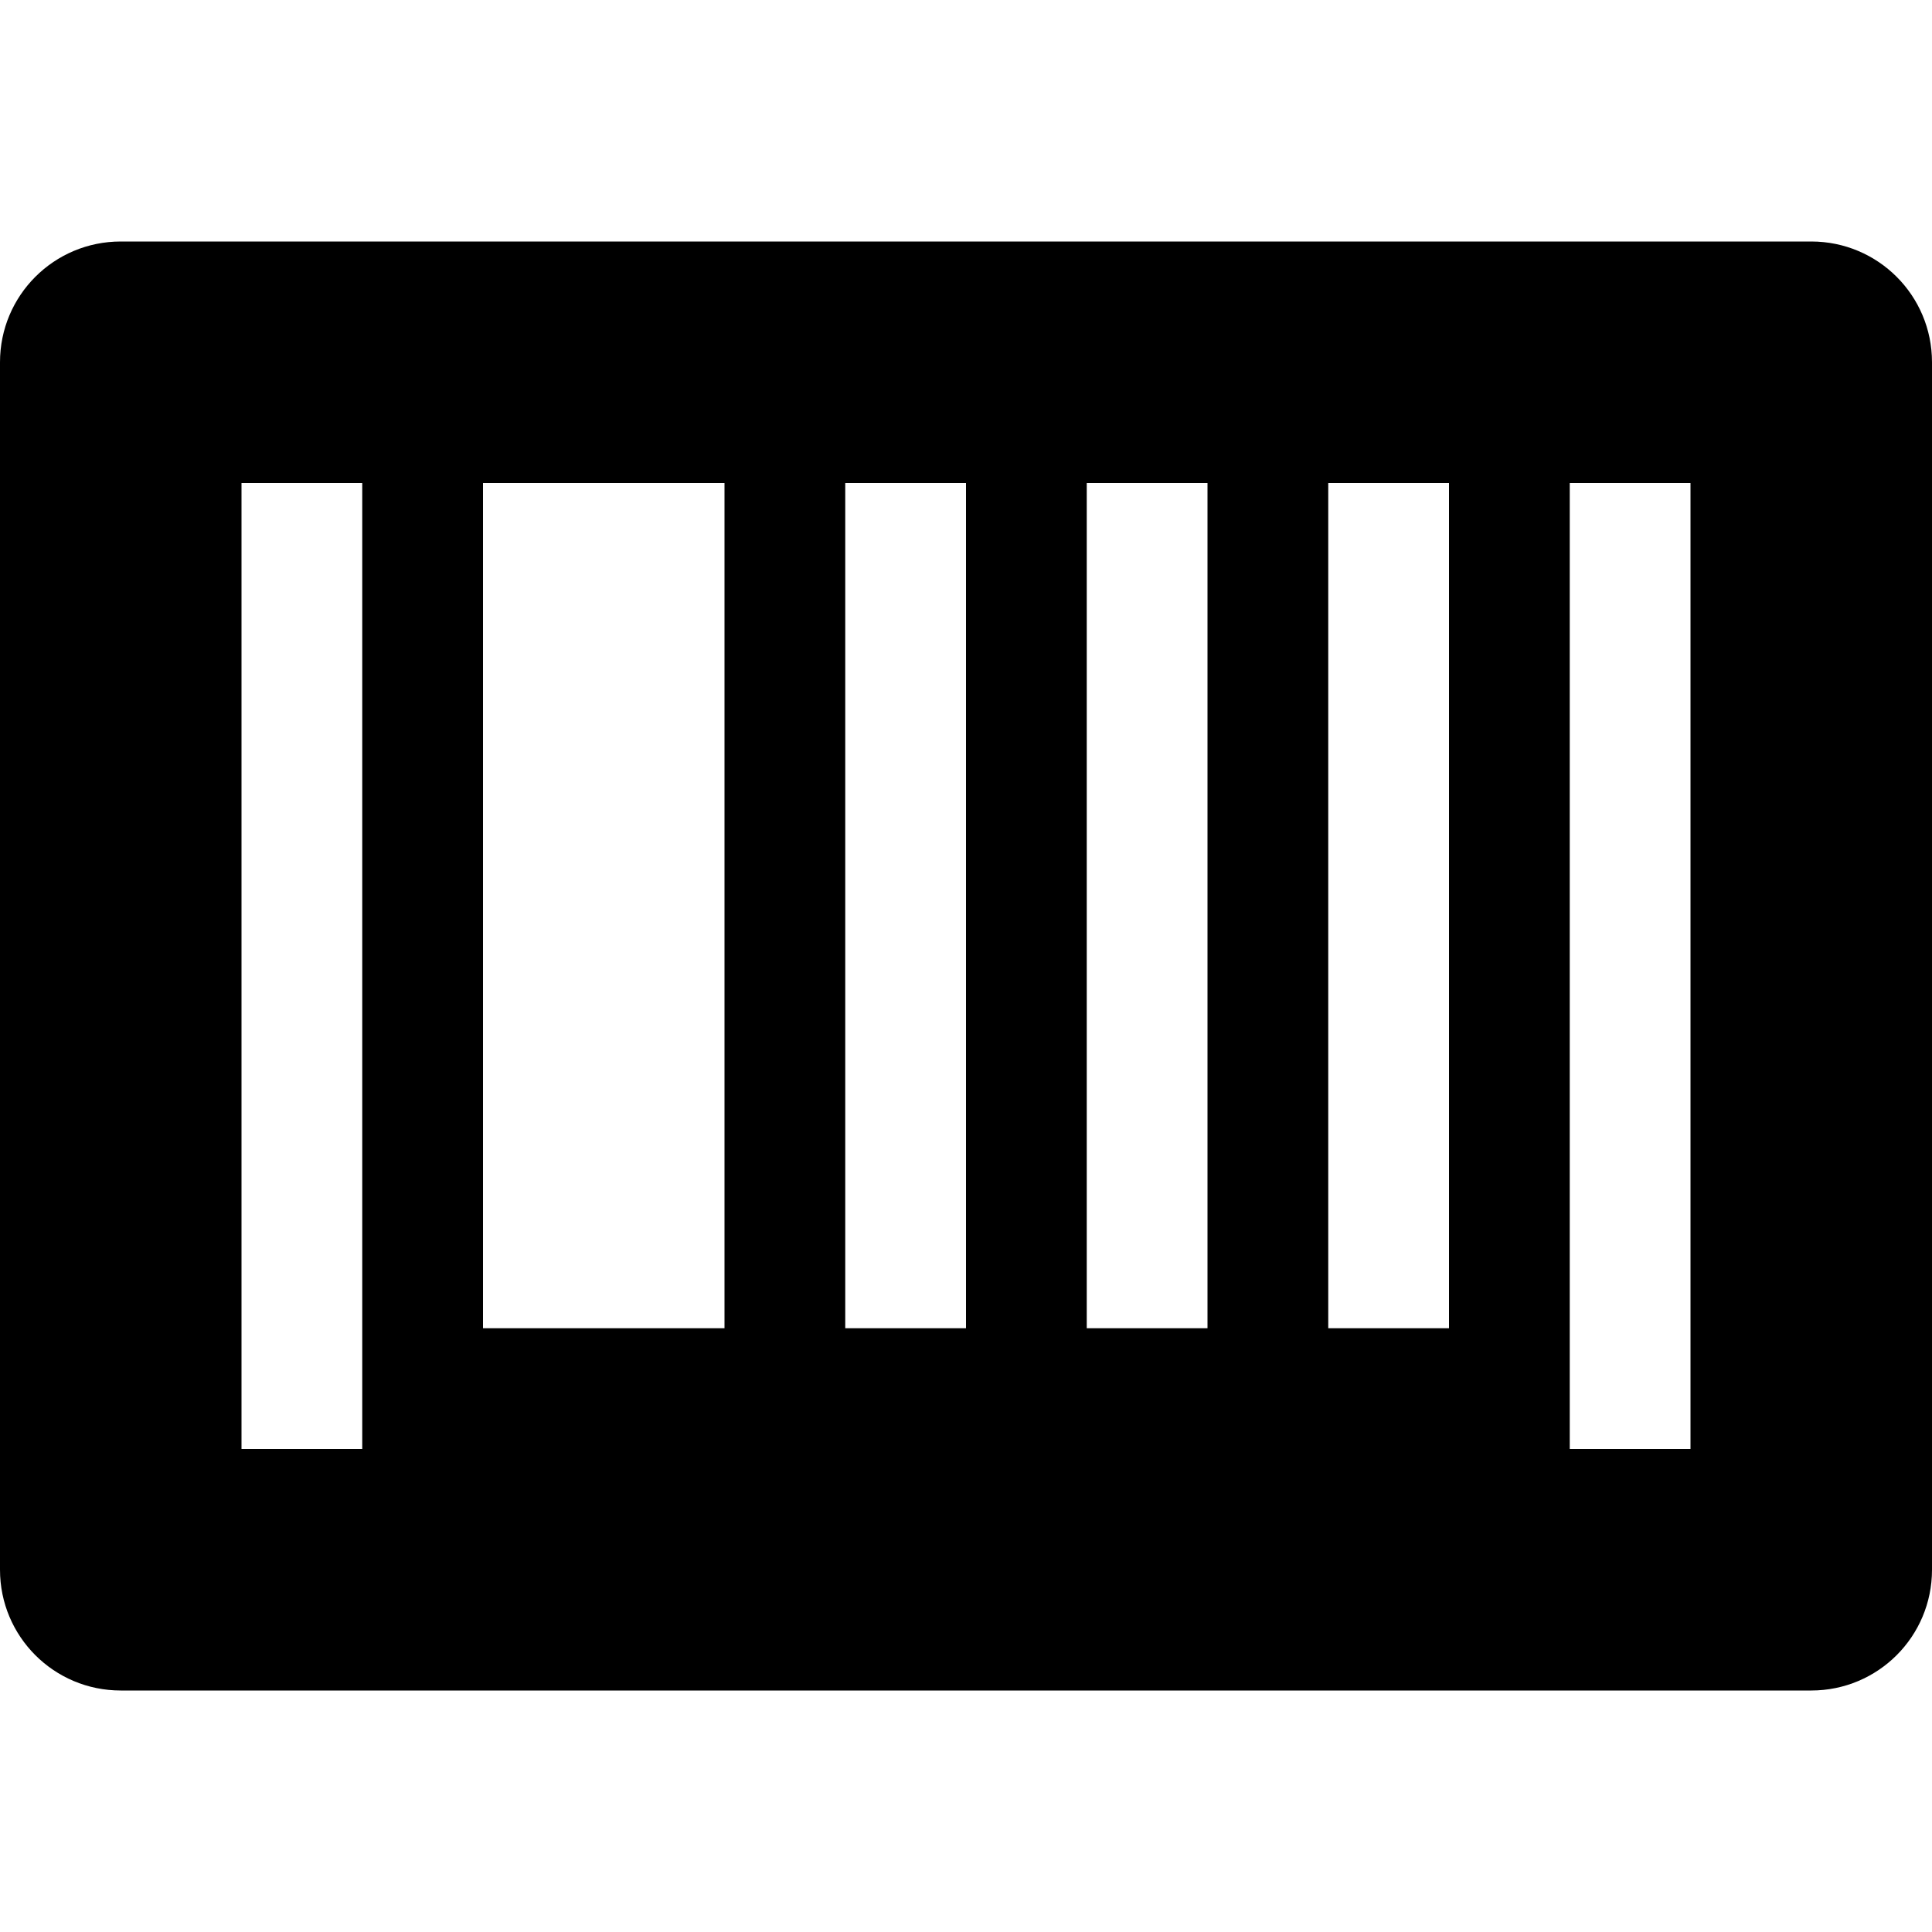 <?xml version="1.0" encoding="utf-8"?>
<!-- Generator: Adobe Illustrator 23.0.4, SVG Export Plug-In . SVG Version: 6.00 Build 0)  -->
<svg version="1.1" id="Layer_1" xmlns="http://www.w3.org/2000/svg" xmlns:xlink="http://www.w3.org/1999/xlink" x="0px" y="0px"
	 viewBox="0 0 512 512" style="enable-background:new 0 0 512 512;" xml:space="preserve">
<style type="text/css">
	.st0{fill:none;}
</style>
<g>
	<rect x="224" y="128" class="st0" width="32" height="224"/>
	<rect x="64" y="128" class="st0" width="32" height="256"/>
	<rect x="288" y="128" class="st0" width="32" height="224"/>
	<rect x="128" y="128" class="st0" width="64" height="224"/>
	<rect x="352" y="128" class="st0" width="32" height="224"/>
	<rect x="416" y="128" class="st0" width="32" height="256"/>
	<path d="M480,64H32C14.3,64,0,78.3,0,96v320c0,17.7,14.3,32,32,32h448c17.7,0,32-14.3,32-32V96C512,78.3,497.7,64,480,64z M96,384
		H64V128h32V384z M192,352h-64V128h64V352z M256,352h-32V128h32V352z M320,352h-32V128h32V352z M384,352h-32V128h32V352z M448,384
		h-32V128h32V384z"/>
</g>
</svg>
